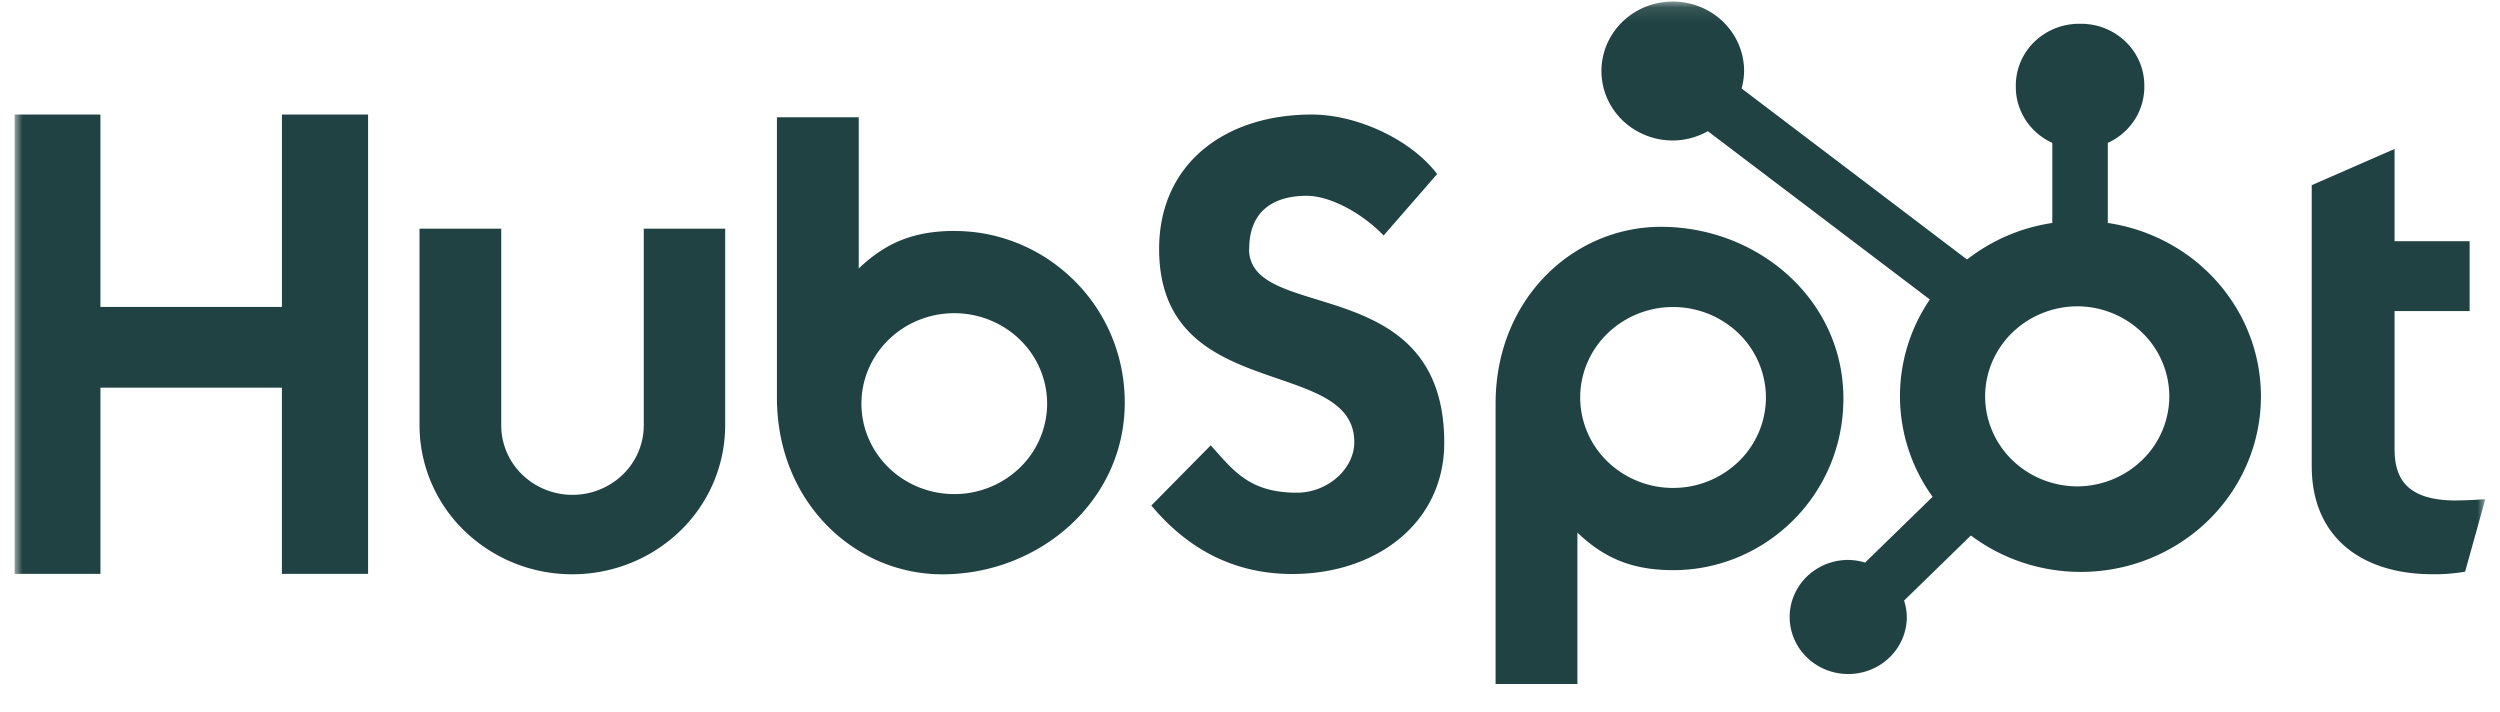 <svg width="165" height="47" fill="none" xmlns="http://www.w3.org/2000/svg"><g clip-path="url(#a)"><mask id="b" style="mask-type:luminance" maskUnits="userSpaceOnUse" x="0" y="0" width="165" height="47"><path d="M164.03.105H.945v46.456H164.03V.105Z" fill="#fff"/></mask><g mask="url(#b)" fill="#204242"><path d="M18.608 7.559v12.7H6.628v-12.7H.946v30.317H6.63V25.588h11.976v12.288h5.687V7.56h-5.685Zm23.88 20.518c0 1.215-.495 2.38-1.377 3.24a4.768 4.768 0 0 1-3.326 1.342 4.769 4.769 0 0 1-3.326-1.342 4.522 4.522 0 0 1-1.378-3.24V15.09h-5.393v12.987a9.697 9.697 0 0 0 2.954 6.947 10.225 10.225 0 0 0 7.133 2.878c2.675 0 5.24-1.035 7.132-2.878a9.697 9.697 0 0 0 2.955-6.947V15.09h-5.373v12.987ZM82.448 16.43c0-2.663 1.807-3.507 3.787-3.507 1.597 0 3.705 1.184 5.085 2.62l3.531-4.056c-1.763-2.322-5.339-3.927-8.267-3.927-5.85 0-10.082 3.337-10.082 8.87 0 10.265 12.881 7.007 12.881 12.753 0 1.77-1.766 3.335-3.788 3.335-3.19 0-4.223-1.518-5.688-3.124l-3.92 3.97c2.508 2.997 5.6 4.52 9.304 4.52 5.558 0 10.03-3.379 10.03-8.66 0-11.395-12.883-7.854-12.883-12.794h.01Zm79.686 16.604c-3.186 0-4.092-1.343-4.092-3.399V20.53h4.954v-4.612h-4.954V9.832l-5.468 2.39v18.544c0 4.743 3.36 7.133 7.966 7.133.724.012 1.447-.045 2.157-.168l1.334-4.784c-.601.04-1.292.081-1.897.081v.005ZM63.016 15.242c-2.67 0-4.535.755-6.339 2.477v-9.98h-5.4v18.498c0 6.923 5.139 11.668 10.914 11.668 6.407 0 12.043-4.829 12.043-11.33 0-6.42-5.187-11.329-11.218-11.329v-.004Zm-.034 17.368a6.272 6.272 0 0 1-2.345-.454 6.146 6.146 0 0 1-1.988-1.294 5.964 5.964 0 0 1-1.329-1.937 5.832 5.832 0 0 1 0-4.569 5.964 5.964 0 0 1 1.329-1.936 6.147 6.147 0 0 1 1.988-1.295c.743-.3 1.54-.454 2.345-.454 1.626 0 3.185.63 4.334 1.749a5.893 5.893 0 0 1 1.795 4.22 5.893 5.893 0 0 1-1.795 4.222 6.212 6.212 0 0 1-4.334 1.748Zm58.683-6.31c0-6.513-5.623-11.33-12.042-11.33-5.774 0-10.914 4.744-10.914 11.668v18.508h5.4v-9.993c1.8 1.72 3.668 2.477 6.335 2.477 6.032 0 11.22-4.909 11.22-11.33h.001Zm-5.114-.066a5.89 5.89 0 0 1-1.795 4.221 6.214 6.214 0 0 1-4.334 1.748 6.215 6.215 0 0 1-4.334-1.748 5.893 5.893 0 0 1-1.795-4.221c0-1.583.646-3.102 1.795-4.221a6.215 6.215 0 0 1 4.334-1.749c1.625 0 3.185.63 4.334 1.749a5.89 5.89 0 0 1 1.795 4.22Z"/><path d="M139.115 14.716V9.43a4.14 4.14 0 0 0 1.751-1.494c.427-.65.655-1.403.659-2.174V5.64c0-2.248-1.871-4.07-4.179-4.07h-.124a4.238 4.238 0 0 0-2.956 1.192 4.019 4.019 0 0 0-1.223 2.878v.122c.004.77.232 1.525.659 2.174a4.142 4.142 0 0 0 1.75 1.494v5.286a11.985 11.985 0 0 0-5.626 2.412l-14.882-11.29c.106-.373.161-.757.167-1.142a4.499 4.499 0 0 0-.788-2.55 4.685 4.685 0 0 0-2.111-1.692 4.82 4.82 0 0 0-2.719-.266 4.745 4.745 0 0 0-2.413 1.251 4.548 4.548 0 0 0-1.293 2.347 4.477 4.477 0 0 0 .264 2.65 4.61 4.61 0 0 0 1.731 2.06 4.8 4.8 0 0 0 2.615.777 4.755 4.755 0 0 0 2.319-.615l14.654 11.108a11.344 11.344 0 0 0-1.971 6.538 11.364 11.364 0 0 0 2.153 6.485l-4.457 4.342a3.928 3.928 0 0 0-1.114-.176c-.765 0-1.512.221-2.147.636a3.784 3.784 0 0 0-1.423 1.69 3.68 3.68 0 0 0-.219 2.175c.149.73.517 1.4 1.058 1.927.54.527 1.229.886 1.979 1.03.75.146 1.526.072 2.233-.213a3.847 3.847 0 0 0 1.735-1.386 3.693 3.693 0 0 0 .653-2.09 3.641 3.641 0 0 0-.181-1.085l4.409-4.297a12.04 12.04 0 0 0 4.889 2.173c1.778.352 3.615.302 5.371-.145a12.001 12.001 0 0 0 4.757-2.434 11.593 11.593 0 0 0 3.172-4.225 11.308 11.308 0 0 0-.55-10.183 11.7 11.7 0 0 0-3.608-3.878 12.082 12.082 0 0 0-4.994-1.934Zm-1.827 17.383a6.242 6.242 0 0 1-2.386-.404 6.112 6.112 0 0 1-2.036-1.276 5.943 5.943 0 0 1-1.366-1.948 5.812 5.812 0 0 1-.481-2.311c0-.794.164-1.58.481-2.312a5.942 5.942 0 0 1 1.366-1.947 6.11 6.11 0 0 1 2.036-1.277 6.244 6.244 0 0 1 2.386-.404 6.174 6.174 0 0 1 4.173 1.81 5.859 5.859 0 0 1 1.713 4.125 5.86 5.86 0 0 1-1.708 4.127 6.176 6.176 0 0 1-4.172 1.814"/></g></g><defs><clipPath id="a"><path fill="#fff" transform="translate(.953 .033)" d="M0 0h163.085v46.596H0z"/></clipPath></defs></svg>